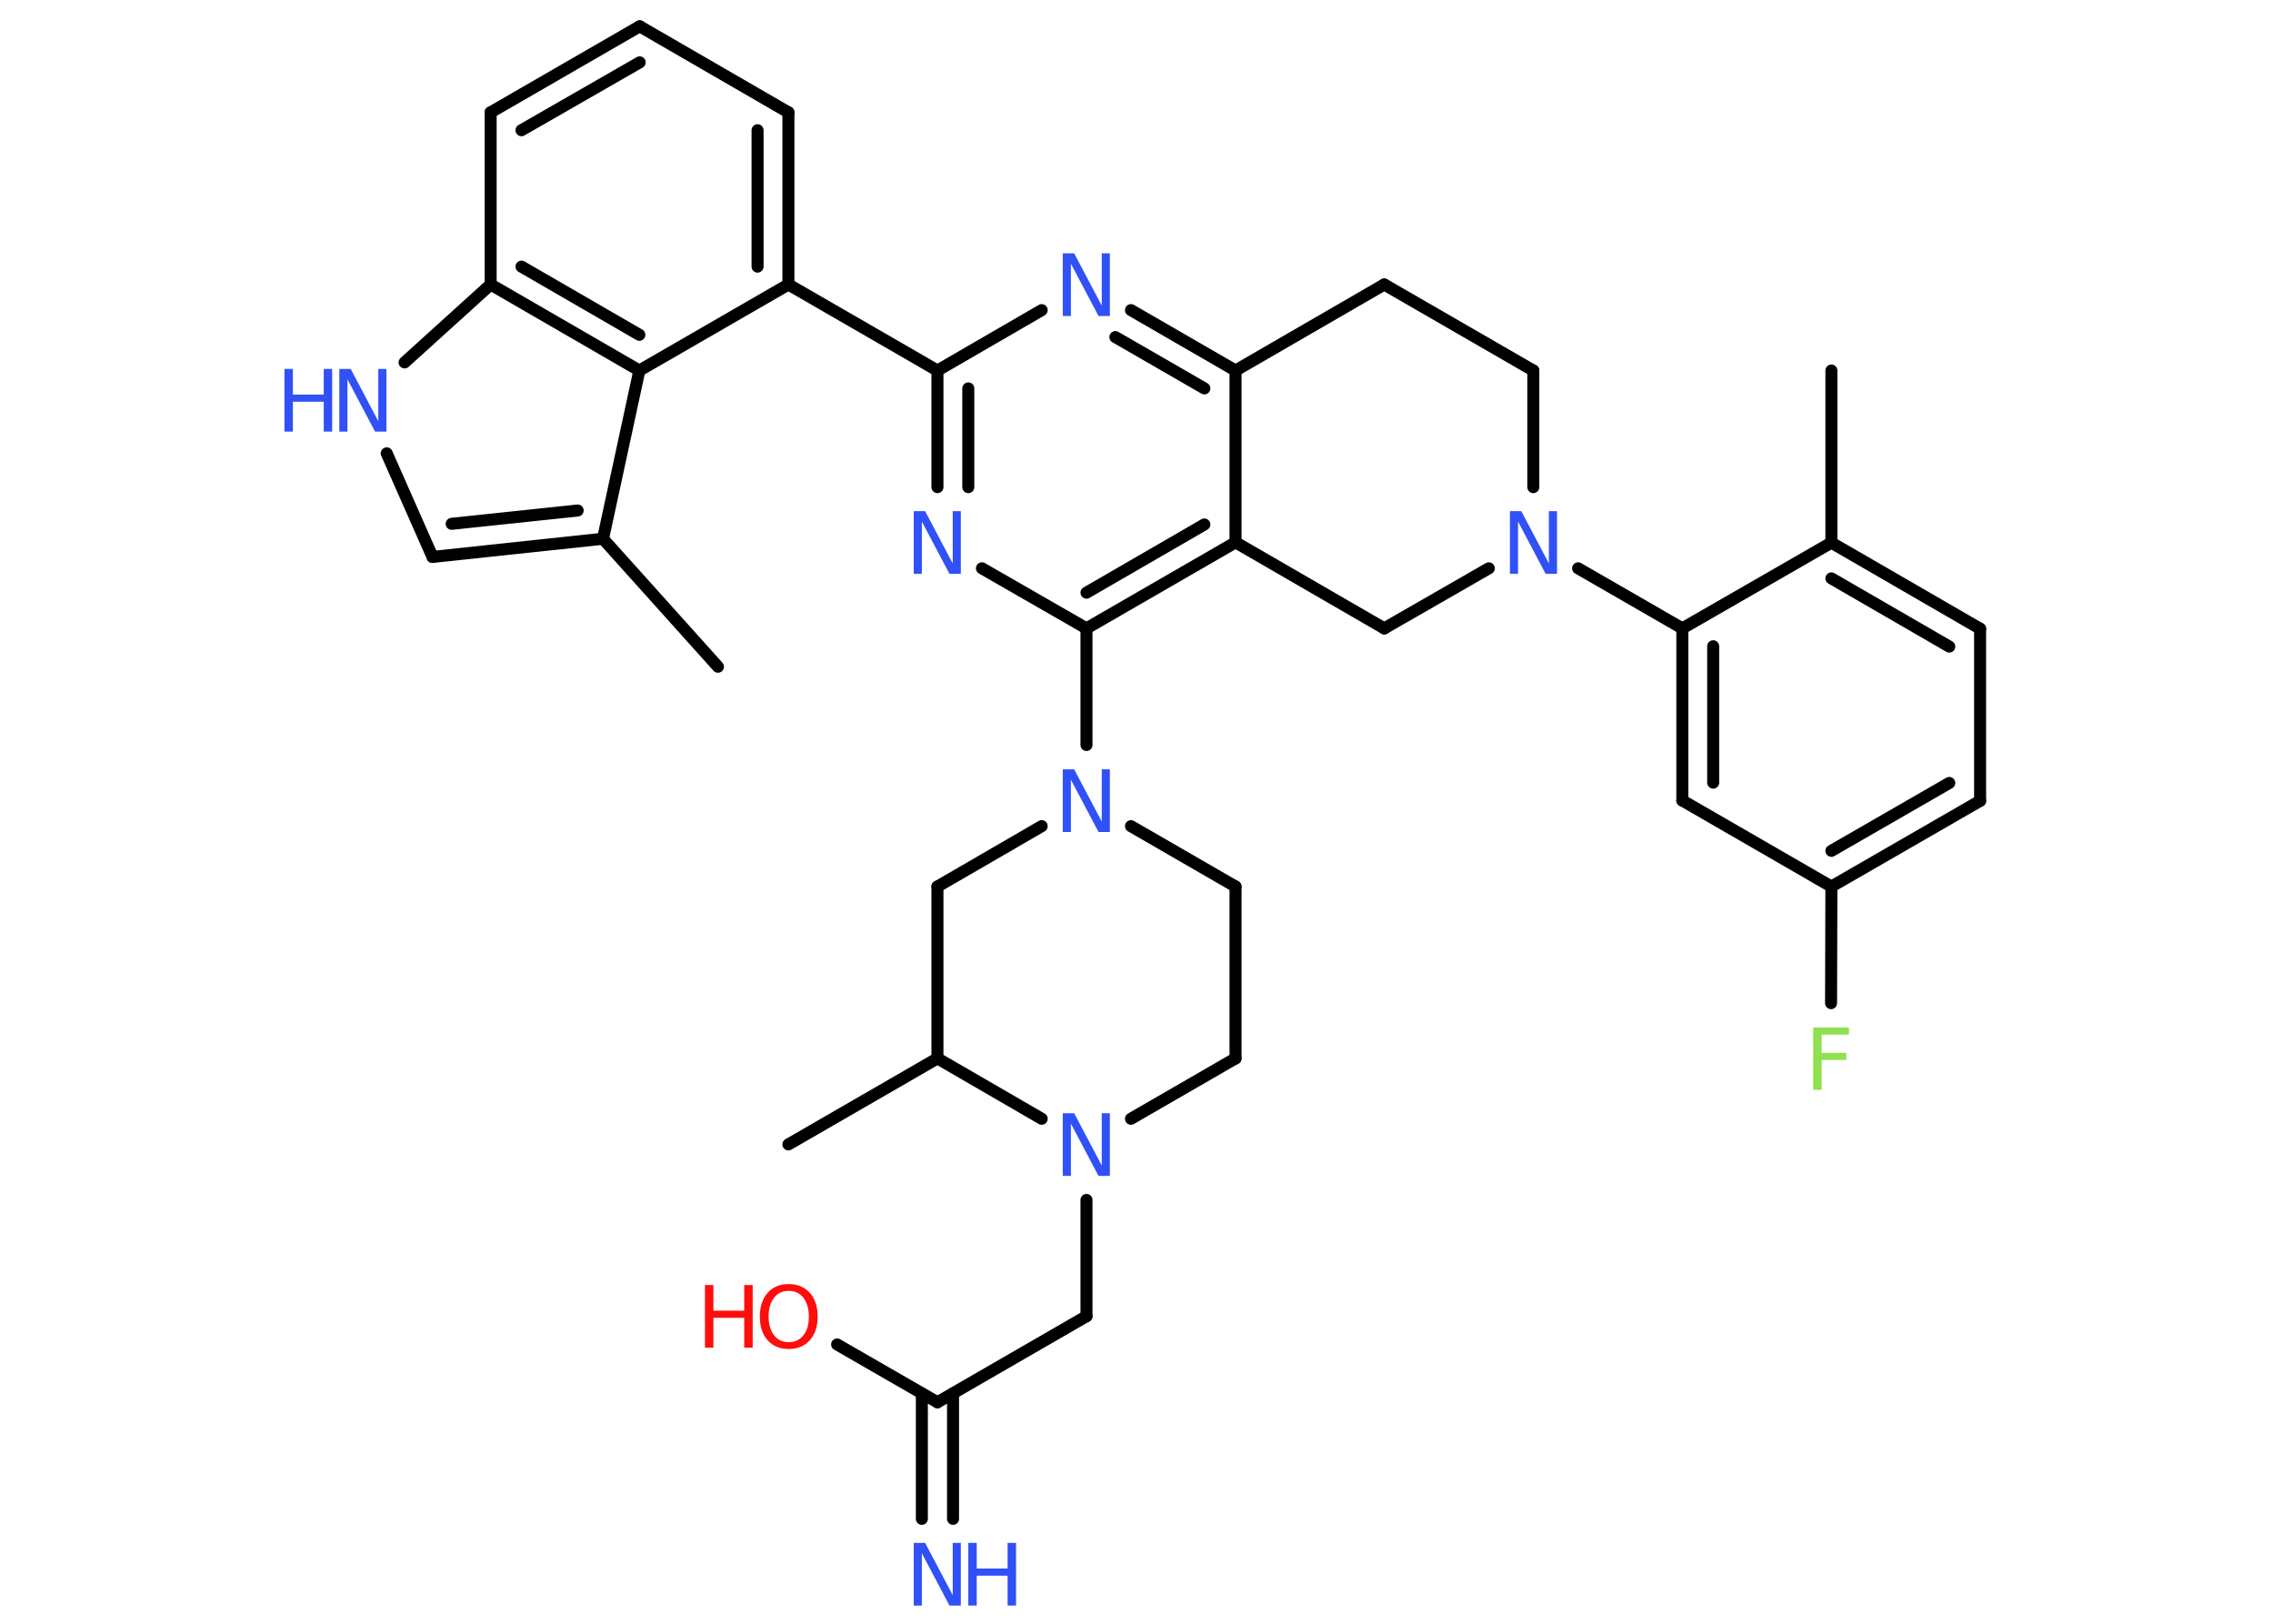 <?xml version='1.0' encoding='UTF-8'?>
<!DOCTYPE svg PUBLIC "-//W3C//DTD SVG 1.1//EN" "http://www.w3.org/Graphics/SVG/1.1/DTD/svg11.dtd">
<svg version='1.2' xmlns='http://www.w3.org/2000/svg' xmlns:xlink='http://www.w3.org/1999/xlink' width='70.0mm' height='50.0mm' viewBox='0 0 70.0 50.0'>
  <desc>Generated by the Chemistry Development Kit (http://github.com/cdk)</desc>
  <g stroke-linecap='round' stroke-linejoin='round' stroke='#000000' stroke-width='.37' fill='#3050F8'>
    <rect x='.0' y='.0' width='70.0' height='50.0' fill='#FFFFFF' stroke='none'/>
    <g id='mol1' class='mol'>
      <line id='mol1bnd1' class='bond' x1='56.4' y1='11.41' x2='56.4' y2='16.71'/>
      <g id='mol1bnd2' class='bond'>
        <line x1='60.98' y1='19.36' x2='56.4' y2='16.71'/>
        <line x1='60.03' y1='19.91' x2='56.4' y2='17.81'/>
      </g>
      <line id='mol1bnd3' class='bond' x1='60.98' y1='19.36' x2='60.98' y2='24.66'/>
      <g id='mol1bnd4' class='bond'>
        <line x1='56.4' y1='27.3' x2='60.98' y2='24.66'/>
        <line x1='56.4' y1='26.2' x2='60.03' y2='24.11'/>
      </g>
      <line id='mol1bnd5' class='bond' x1='56.4' y1='27.3' x2='56.39' y2='30.89'/>
      <line id='mol1bnd6' class='bond' x1='56.4' y1='27.3' x2='51.81' y2='24.65'/>
      <g id='mol1bnd7' class='bond'>
        <line x1='51.81' y1='19.35' x2='51.81' y2='24.65'/>
        <line x1='52.76' y1='19.9' x2='52.76' y2='24.1'/>
      </g>
      <line id='mol1bnd8' class='bond' x1='56.4' y1='16.71' x2='51.81' y2='19.35'/>
      <line id='mol1bnd9' class='bond' x1='51.81' y1='19.35' x2='48.6' y2='17.5'/>
      <line id='mol1bnd10' class='bond' x1='47.22' y1='15.0' x2='47.22' y2='11.41'/>
      <line id='mol1bnd11' class='bond' x1='47.22' y1='11.41' x2='42.63' y2='8.76'/>
      <line id='mol1bnd12' class='bond' x1='42.63' y1='8.76' x2='38.05' y2='11.41'/>
      <g id='mol1bnd13' class='bond'>
        <line x1='38.05' y1='11.41' x2='34.83' y2='9.55'/>
        <line x1='37.09' y1='11.96' x2='34.35' y2='10.38'/>
      </g>
      <line id='mol1bnd14' class='bond' x1='32.08' y1='9.55' x2='28.87' y2='11.41'/>
      <line id='mol1bnd15' class='bond' x1='28.87' y1='11.41' x2='24.28' y2='8.76'/>
      <g id='mol1bnd16' class='bond'>
        <line x1='24.28' y1='8.76' x2='24.28' y2='3.46'/>
        <line x1='23.33' y1='8.21' x2='23.33' y2='4.01'/>
      </g>
      <line id='mol1bnd17' class='bond' x1='24.28' y1='3.46' x2='19.7' y2='.81'/>
      <g id='mol1bnd18' class='bond'>
        <line x1='19.7' y1='.81' x2='15.11' y2='3.46'/>
        <line x1='19.7' y1='1.92' x2='16.06' y2='4.01'/>
      </g>
      <line id='mol1bnd19' class='bond' x1='15.11' y1='3.46' x2='15.11' y2='8.76'/>
      <line id='mol1bnd20' class='bond' x1='15.11' y1='8.76' x2='12.46' y2='11.16'/>
      <line id='mol1bnd21' class='bond' x1='11.91' y1='13.96' x2='13.32' y2='17.15'/>
      <g id='mol1bnd22' class='bond'>
        <line x1='13.32' y1='17.15' x2='18.57' y2='16.59'/>
        <line x1='13.91' y1='16.13' x2='17.79' y2='15.72'/>
      </g>
      <line id='mol1bnd23' class='bond' x1='18.57' y1='16.59' x2='22.11' y2='20.53'/>
      <line id='mol1bnd24' class='bond' x1='18.57' y1='16.59' x2='19.69' y2='11.41'/>
      <line id='mol1bnd25' class='bond' x1='24.28' y1='8.76' x2='19.69' y2='11.41'/>
      <g id='mol1bnd26' class='bond'>
        <line x1='15.11' y1='8.76' x2='19.69' y2='11.41'/>
        <line x1='16.06' y1='8.21' x2='19.69' y2='10.31'/>
      </g>
      <g id='mol1bnd27' class='bond'>
        <line x1='28.87' y1='11.41' x2='28.87' y2='15.0'/>
        <line x1='29.82' y1='11.96' x2='29.82' y2='15.0'/>
      </g>
      <line id='mol1bnd28' class='bond' x1='30.24' y1='17.5' x2='33.46' y2='19.35'/>
      <line id='mol1bnd29' class='bond' x1='33.46' y1='19.35' x2='33.46' y2='22.94'/>
      <line id='mol1bnd30' class='bond' x1='34.83' y1='25.44' x2='38.05' y2='27.3'/>
      <line id='mol1bnd31' class='bond' x1='38.05' y1='27.3' x2='38.05' y2='32.59'/>
      <line id='mol1bnd32' class='bond' x1='38.05' y1='32.59' x2='34.83' y2='34.45'/>
      <line id='mol1bnd33' class='bond' x1='33.46' y1='36.95' x2='33.46' y2='40.53'/>
      <line id='mol1bnd34' class='bond' x1='33.46' y1='40.53' x2='28.87' y2='43.18'/>
      <g id='mol1bnd35' class='bond'>
        <line x1='29.35' y1='42.91' x2='29.35' y2='46.77'/>
        <line x1='28.39' y1='42.91' x2='28.39' y2='46.77'/>
      </g>
      <line id='mol1bnd36' class='bond' x1='28.87' y1='43.18' x2='25.78' y2='41.4'/>
      <line id='mol1bnd37' class='bond' x1='32.08' y1='34.45' x2='28.87' y2='32.59'/>
      <line id='mol1bnd38' class='bond' x1='28.87' y1='32.59' x2='24.28' y2='35.24'/>
      <line id='mol1bnd39' class='bond' x1='28.87' y1='32.59' x2='28.87' y2='27.3'/>
      <line id='mol1bnd40' class='bond' x1='32.08' y1='25.44' x2='28.87' y2='27.3'/>
      <g id='mol1bnd41' class='bond'>
        <line x1='33.46' y1='19.35' x2='38.05' y2='16.7'/>
        <line x1='33.46' y1='18.25' x2='37.09' y2='16.15'/>
      </g>
      <line id='mol1bnd42' class='bond' x1='38.05' y1='11.41' x2='38.05' y2='16.7'/>
      <line id='mol1bnd43' class='bond' x1='38.05' y1='16.7' x2='42.63' y2='19.35'/>
      <line id='mol1bnd44' class='bond' x1='45.85' y1='17.5' x2='42.63' y2='19.35'/>
      <path id='mol1atm6' class='atom' d='M55.84 31.64h1.1v.22h-.84v.56h.76v.22h-.76v.92h-.26v-1.93z' stroke='none' fill='#90E050'/>
      <path id='mol1atm9' class='atom' d='M46.5 15.74h.35l.85 1.61v-1.61h.25v1.93h-.35l-.85 -1.61v1.61h-.25v-1.93z' stroke='none'/>
      <path id='mol1atm13' class='atom' d='M32.73 7.8h.35l.85 1.61v-1.61h.25v1.93h-.35l-.85 -1.61v1.61h-.25v-1.93z' stroke='none'/>
      <g id='mol1atm20' class='atom'>
        <path d='M10.45 11.36h.35l.85 1.61v-1.61h.25v1.93h-.35l-.85 -1.61v1.61h-.25v-1.93z' stroke='none'/>
        <path d='M8.76 11.36h.26v.79h.95v-.79h.26v1.93h-.26v-.92h-.95v.92h-.26v-1.93z' stroke='none'/>
      </g>
      <path id='mol1atm25' class='atom' d='M28.14 15.74h.35l.85 1.61v-1.61h.25v1.93h-.35l-.85 -1.61v1.61h-.25v-1.93z' stroke='none'/>
      <path id='mol1atm27' class='atom' d='M32.73 23.69h.35l.85 1.61v-1.61h.25v1.93h-.35l-.85 -1.61v1.61h-.25v-1.93z' stroke='none'/>
      <path id='mol1atm30' class='atom' d='M32.73 34.28h.35l.85 1.61v-1.61h.25v1.93h-.35l-.85 -1.61v1.61h-.25v-1.93z' stroke='none'/>
      <g id='mol1atm33' class='atom'>
        <path d='M28.14 47.51h.35l.85 1.61v-1.61h.25v1.93h-.35l-.85 -1.61v1.61h-.25v-1.93z' stroke='none'/>
        <path d='M29.82 47.51h.26v.79h.95v-.79h.26v1.93h-.26v-.92h-.95v.92h-.26v-1.93z' stroke='none'/>
      </g>
      <g id='mol1atm34' class='atom'>
        <path d='M24.29 39.75q-.29 .0 -.45 .21q-.17 .21 -.17 .58q.0 .36 .17 .58q.17 .21 .45 .21q.28 .0 .45 -.21q.17 -.21 .17 -.58q.0 -.36 -.17 -.58q-.17 -.21 -.45 -.21zM24.29 39.54q.4 .0 .65 .27q.24 .27 .24 .73q.0 .46 -.24 .73q-.24 .27 -.65 .27q-.41 .0 -.65 -.27q-.24 -.27 -.24 -.73q.0 -.45 .24 -.73q.24 -.27 .65 -.27z' stroke='none' fill='#FF0D0D'/>
        <path d='M21.71 39.57h.26v.79h.95v-.79h.26v1.93h-.26v-.92h-.95v.92h-.26v-1.93z' stroke='none' fill='#FF0D0D'/>
      </g>
    </g>
  </g>
</svg>
